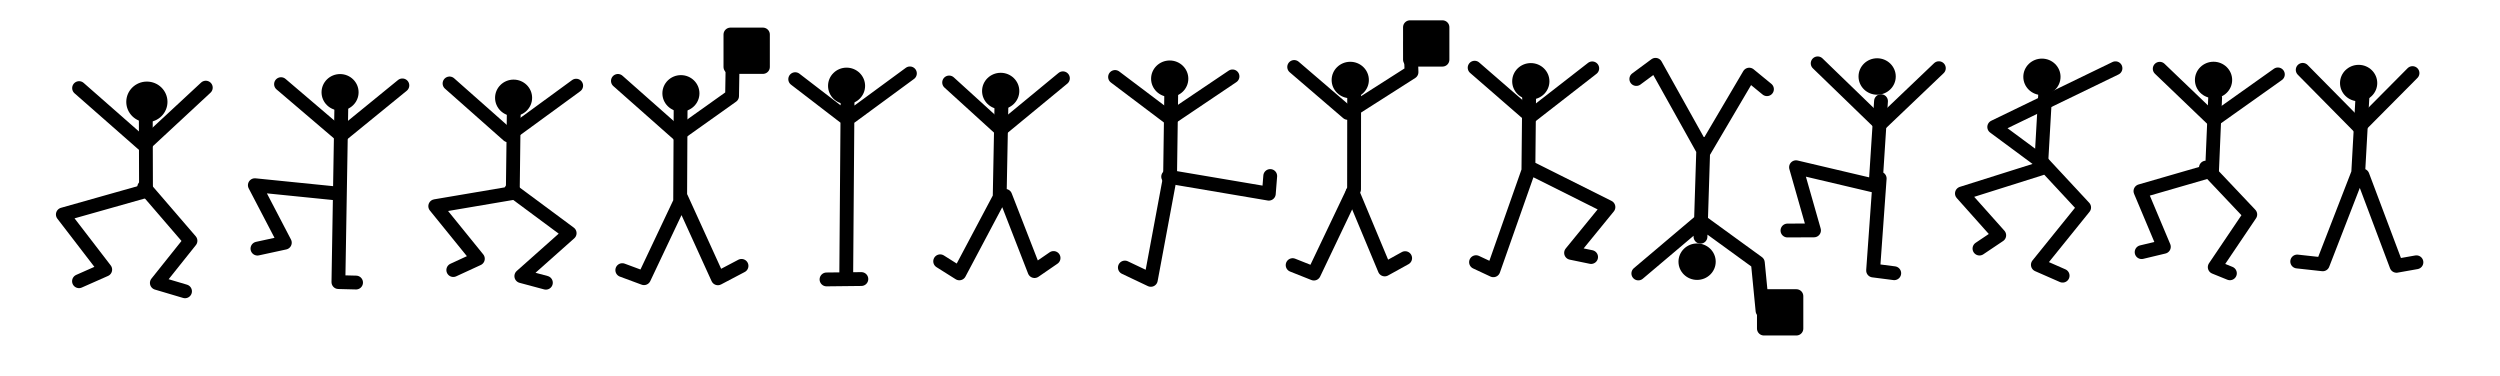 <?xml version="1.0" encoding="utf-8"?>
<svg xmlns="http://www.w3.org/2000/svg" viewBox="0 0 452 68" fill-rule="evenodd" clip-rule="evenodd" stroke-linecap="round" stroke-linejoin="round" stroke-miterlimit="1.5"  preserveAspectRatio="xMidYMid meet">
  <title>Sixth set of hieroglyphics, fourteen little dancing men, one upside down. Three of them are holding up black flags, including the upside-down figure.</title>
  <path d="M328.636 11.455l11.327 10.963 10.582-10.089" fill="none" stroke="#000" stroke-width="2.5"/>
  <path d="M323.172 41.678l4.802-.024-3.254-11.418 14.372 3.386.994-15.331M342.478 49.397l-3.823-.493 1.192-16.632" fill="none" stroke="#000" stroke-width="2.5"/>
  <ellipse cx="339.388" cy="13.83" rx="3.366" ry="3.295"/>
  <path d="M382.479 12.341L360.557 22.96l8.743 6.469 7.512 8.084-8.366 10.363 4.479 1.966" fill="none" stroke="#000" stroke-width="2.5"/>
  <path d="M357.888 44.941l3.573-2.399-6.747-7.564L369 30.471l.787-13.777" fill="none" stroke="#000" stroke-width="2.5"/>
  <ellipse cx="369.181" cy="13.892" rx="3.366" ry="3.295"/>
  <path d="M390.477 12.43l9.703 9.299 11.659-8.276" fill="none" stroke="#000" stroke-width="2.5"/>
  <path d="M387.206 45.585l4.02-.964-4.233-10.065 12.948-3.748.557-13.117" fill="none" stroke="#000" stroke-width="2.5"/>
  <path d="M403.166 49.412l-2.743-1.113 6.425-9.521-8.017-8.476" fill="none" stroke="#000" stroke-width="2.5"/>
  <ellipse cx="400.208" cy="14.457" rx="3.366" ry="3.295"/>
  <path d="M416.329 12.629l10.186 10.316 9.666-9.731" fill="none" stroke="#000" stroke-width="2.5"/>
  <path d="M415.335 47.28l4.618.508 6.409-16.526.773-13.841M436.891 47.42l-3.606.639-6.142-16.33" fill="none" stroke="#000" stroke-width="2.5"/>
  <ellipse cx="426.441" cy="15.019" rx="3.366" ry="3.295"/>
  <ellipse cx="306.835" cy="47.312" rx="3.366" ry="3.295"/>
  <path d="M295.845 14.283l3.472-2.566 8.751 15.68 8.191-13.904 3.207 2.631M296.21 49.44l11.222-9.493 10.386 7.546.848 8.692M307.977 26.01l-.53 16.788" fill="none" stroke="#000" stroke-width="2.5"/>
  <path stroke="#000" stroke-width="2.5" d="M318.913 53.542h5.875v5.863h-5.875z"/>
  <ellipse cx="276.77" cy="14.701" rx="3.366" ry="3.295"/>
  <path d="M266.615 12.239l10.12 8.788 11.143-8.667" fill="none" stroke="#000" stroke-width="2.5"/>
  <path d="M266.866 47.399l3.136 1.466 6.332-18 .131-13.258M287.671 46.468l-3.621-.748 6.755-8.278-13.742-6.876" fill="none" stroke="#000" stroke-width="2.5"/>
  <ellipse cx="244.126" cy="14.466" rx="3.366" ry="3.295"/>
  <path d="M233.988 12.11l9.67 8.301 11.542-7.363-.17-5.303" fill="none" stroke="#000" stroke-width="2.5"/>
  <path d="M233.708 47.934l3.845 1.53 7.261-15.232.018-17.552" fill="none" stroke="#000" stroke-width="2.5"/>
  <path d="M254.052 46.671l-3.698 2.043-5.813-13.925" fill="none" stroke="#000" stroke-width="2.5"/>
  <path stroke="#000" stroke-width="2.5" d="M254.923 4.923h5.875v5.863h-5.875z"/>
  <ellipse cx="211.483" cy="14.231" rx="3.366" ry="3.295"/>
  <path d="M201.602 13.918l9.942 7.499 11.292-7.604" fill="none" stroke="#000" stroke-width="2.5"/>
  <path d="M203.376 48.371l4.694 2.228 3.479-18.672.213-15.251" fill="none" stroke="#000" stroke-width="2.5"/>
  <path d="M229.656 31.823l-.253 3.195-18.198-3.079" fill="none" stroke="#000" stroke-width="2.5"/>
  <ellipse cx="180.924" cy="16.457" rx="3.366" ry="3.295"/>
  <path d="M171.604 14.912l9.343 8.497 11.228-9.254" fill="none" stroke="#000" stroke-width="2.5"/>
  <path d="M169.983 47.242l3.465 2.183 7.292-13.749.316-16.446M190.484 46.646l-3.441 2.365-5.294-13.604" fill="none" stroke="#000" stroke-width="2.5"/>
  <ellipse cx="153.06" cy="15.525" rx="3.35" ry="3.295"/>
  <path d="M149.434 50.52l6.3-.07M153.252 16.213l-.258 34.267M164.511 13.269l-11.299 8.296-9.437-7.251" fill="none" stroke="#000" stroke-width="2.5"/>
  <ellipse cx="123.109" cy="16.878" rx="3.35" ry="3.295"/>
  <path d="M111.719 14.629l10.915 9.653 9.726-6.916.163-10.147" fill="none" stroke="#000" stroke-width="2.5"/>
  <path d="M112.51 48.839l3.926 1.456 6.535-13.807.083-16.884M134.067 48.071l-4.272 2.247-6.627-14.554" fill="none" stroke="#000" stroke-width="2.5"/>
  <path stroke="#000" stroke-width="2.5" d="M132.062 6.243h5.875v5.863h-5.875z"/>
  <ellipse cx="92.857" cy="17.689" rx="3.35" ry="3.295"/>
  <path d="M81.277 15.089l10.599 9.379 12.297-8.98" fill="none" stroke="#000" stroke-width="2.5"/>
  <path d="M81.955 48.826l4.443-2.048-7.706-9.503 14.018-2.377.185-14.927" fill="none" stroke="#000" stroke-width="2.5"/>
  <path d="M98.696 51.115l-4.441-1.191 8.738-7.767-10.551-7.821" fill="none" stroke="#000" stroke-width="2.5"/>
  <ellipse cx="61.484" cy="16.686" rx="3.35" ry="3.295"/>
  <path d="M50.809 15.215l10.857 9.26 11.082-9.036M46.546 44.95l4.951-1.075-5.422-10.391 14.881 1.502" fill="none" stroke="#000" stroke-width="2.5"/>
  <path d="M64.376 51.085l-3.191-.082.527-31.614" fill="none" stroke="#000" stroke-width="2.5"/>
  <ellipse cx="26.555" cy="18.42" rx="3.35" ry="3.295" stroke="#000" stroke-width=".75"/>
  <path d="M14.299 15.927l11.725 10.298 11.184-10.379" fill="none" stroke="#000" stroke-width="2.5"/>
  <path d="M14.283 50.844l4.741-2.098-7.662-9.97 15.037-4.249-.039-12.973" fill="none" stroke="#000" stroke-width="2.5"/>
  <path d="M33.452 52.667l-5.096-1.513 6.082-7.619-8.365-9.713" fill="none" stroke="#000" stroke-width="2.5"/>
</svg>
